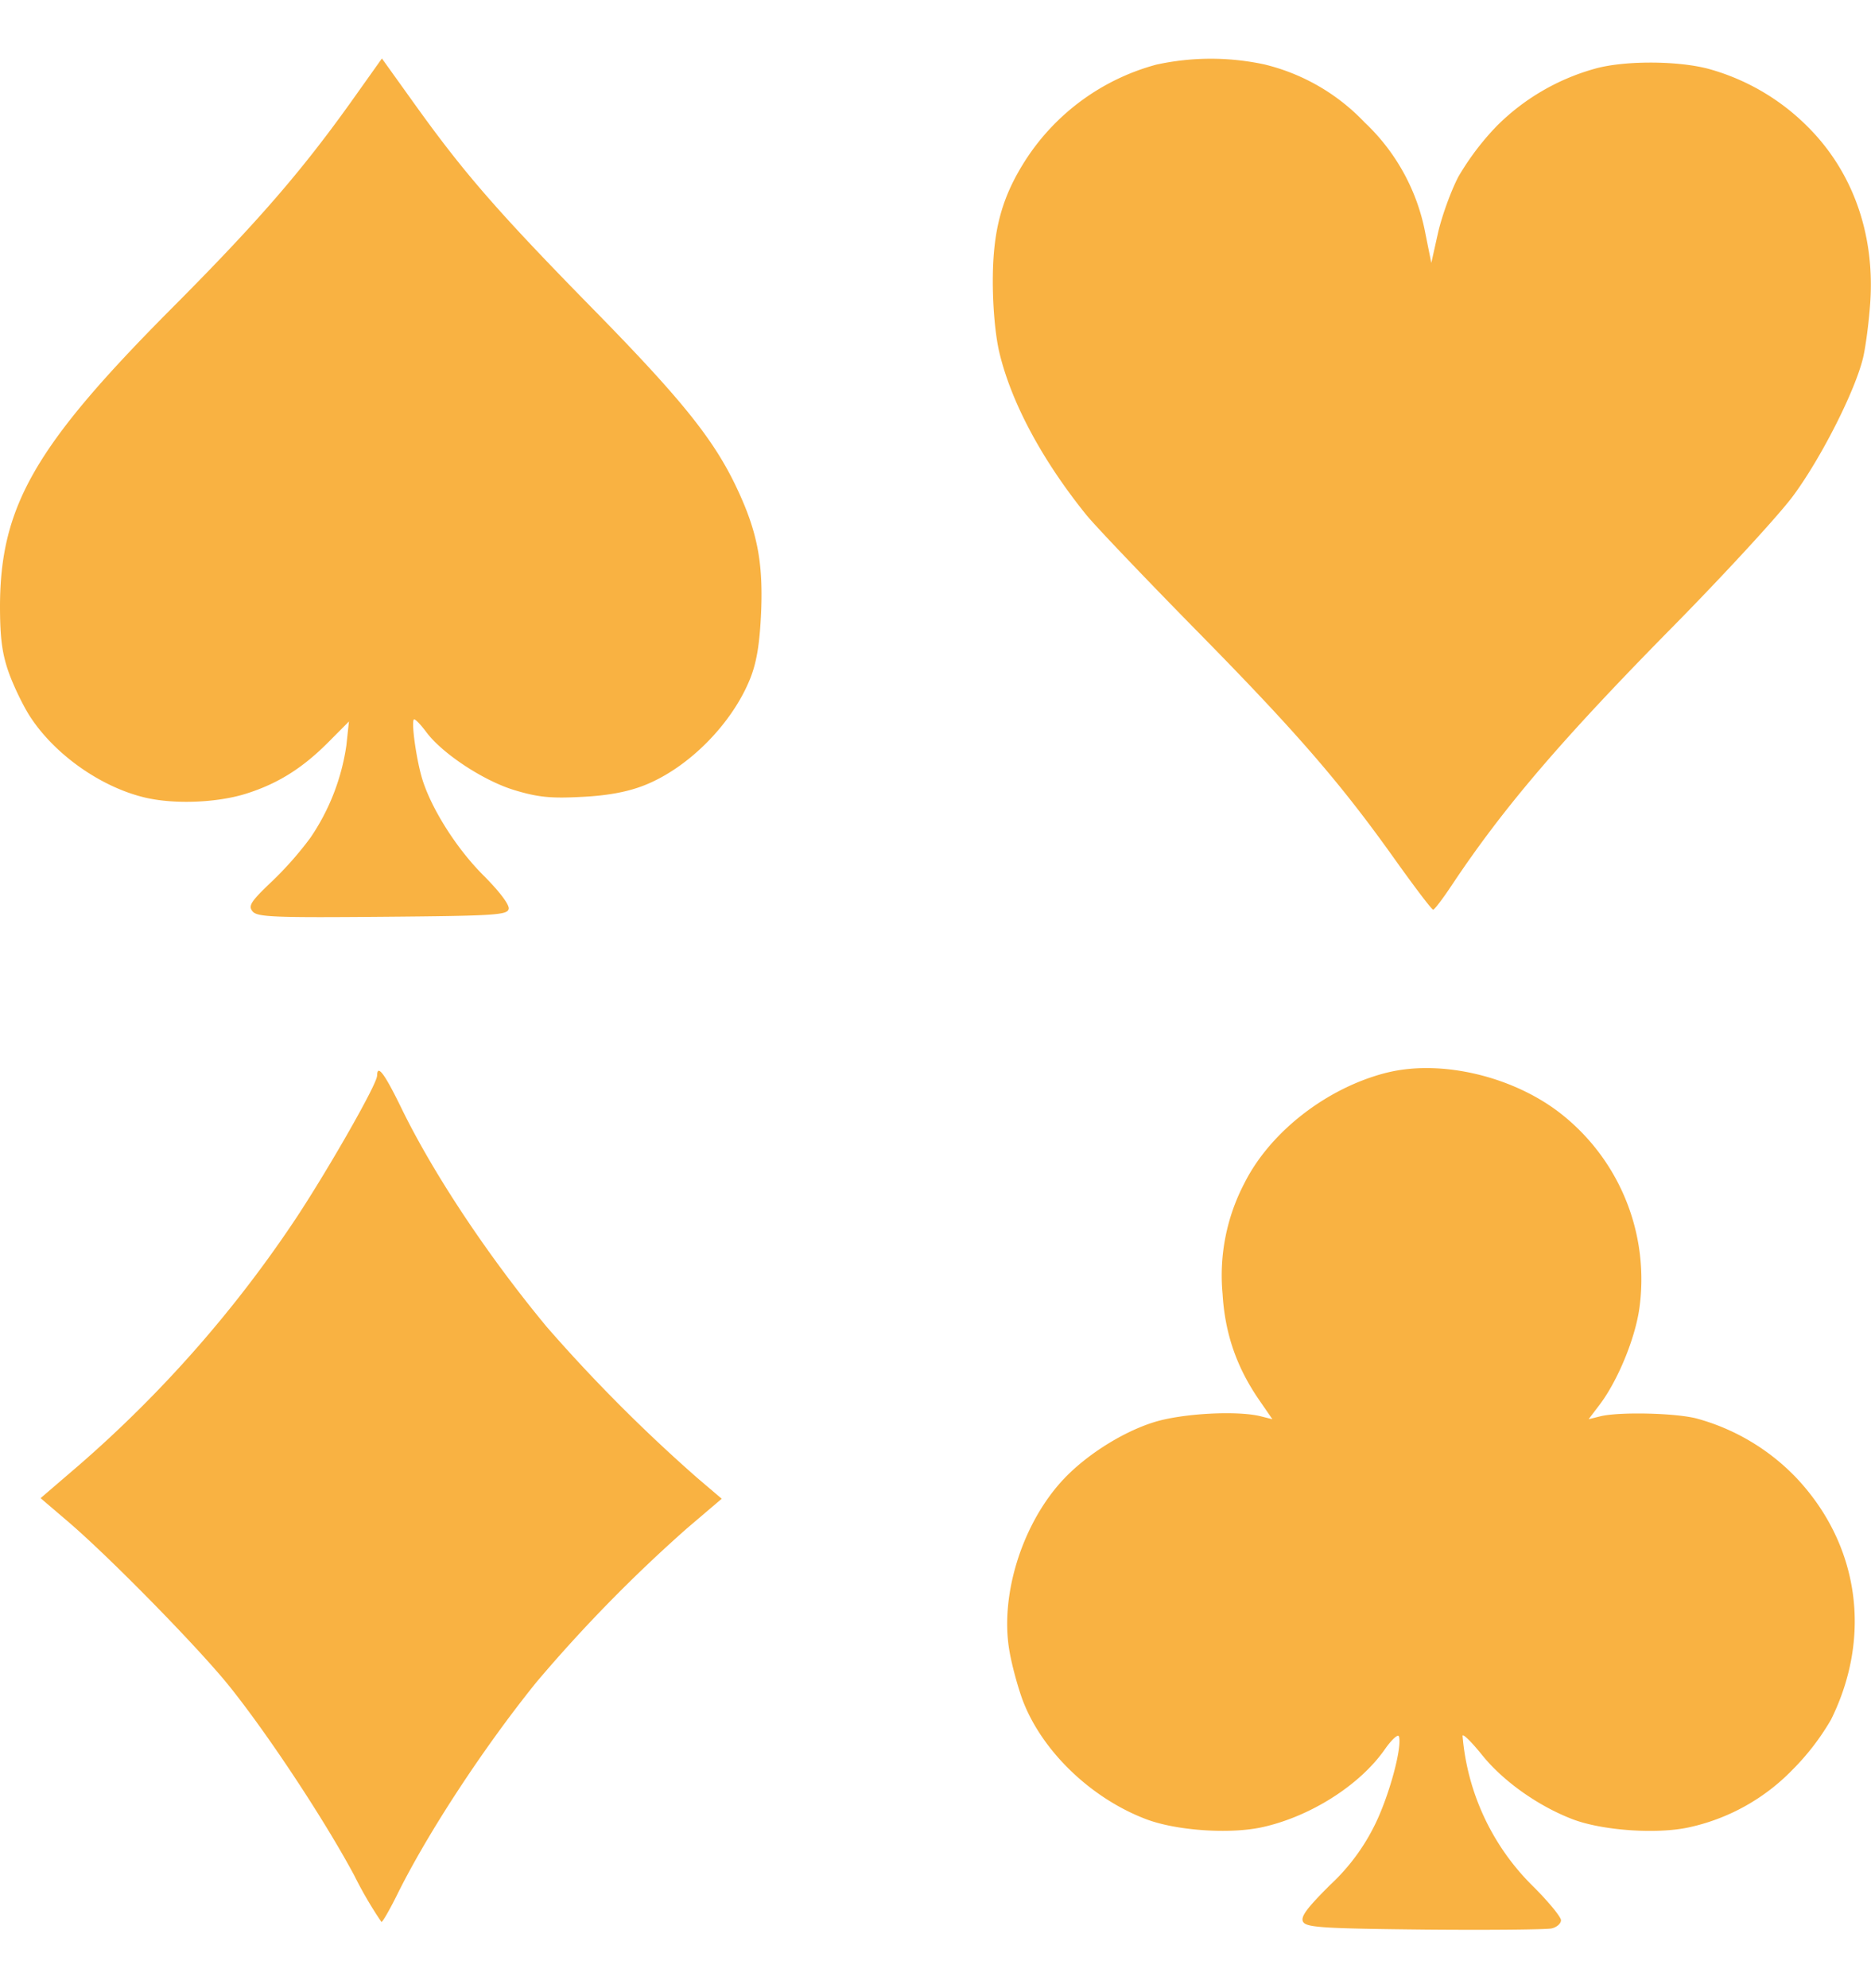 <svg xmlns="http://www.w3.org/2000/svg" viewBox="0 0 16 17"><symbol xmlns="http://www.w3.org/2000/svg" fill="none" viewBox="0 0 16 17" id="b"><g clip-path="url(#a)"><path fill-rule="evenodd" clip-rule="evenodd" d="M3.01.86c-.432.606-.811 1.043-1.545 1.78C.301 3.81.003 4.327 0 5.18c0 .267.017.404.072.562.04.115.122.286.182.38.212.33.612.611.992.699.248.057.604.043.85-.032.277-.086.49-.219.716-.447l.172-.173-.022.205a1.879 1.879 0 01-.308.79 2.954 2.954 0 01-.328.372c-.182.173-.205.209-.166.257.04.048.18.054 1.112.046.964-.008 1.068-.015 1.078-.068.007-.036-.081-.151-.216-.286-.226-.226-.438-.558-.52-.814-.054-.17-.102-.52-.072-.52.013 0 .059.049.103.108.136.184.49.417.754.497.199.06.308.072.571.058.22-.01.392-.042.532-.096.381-.147.76-.529.915-.92.055-.14.08-.298.092-.568.017-.423-.033-.684-.205-1.05-.194-.415-.468-.758-1.222-1.527-.824-.84-1.11-1.169-1.532-1.757L3.266.5 3.01.86zM9.887.553a1.928 1.928 0 00-1.112.808c-.207.32-.285.604-.285 1.045 0 .224.022.467.057.612.103.428.366.918.743 1.385.079.097.496.534.926.972.861.874 1.245 1.316 1.71 1.97.17.238.317.433.33.433.011 0 .081-.092.155-.203.44-.662.932-1.24 1.896-2.218.44-.447.901-.948 1.024-1.113.24-.323.532-.898.601-1.184.023-.097.051-.313.062-.48.038-.584-.152-1.115-.536-1.497a1.914 1.914 0 00-.854-.496c-.271-.07-.73-.069-.974.003a1.91 1.91 0 00-.83.487 2.288 2.288 0 00-.328.433c-.063.12-.141.335-.174.478l-.058.26L12.19 2a1.747 1.747 0 00-.521-.954 1.745 1.745 0 00-.856-.495 2.179 2.179 0 00-.926.002zm1.967 8.62c-.509.13-.992.505-1.212.943a1.7 1.7 0 00-.187.948c.02.336.119.625.311.904l.115.167-.1-.025c-.2-.05-.668-.025-.908.049-.283.087-.613.3-.808.522-.332.376-.512.967-.434 1.428.02.123.073.317.115.43.164.432.58.834 1.05 1.014.258.1.721.132 1 .07.407-.09.827-.355 1.042-.659.06-.087.117-.14.125-.117.029.088-.078.49-.198.74a1.756 1.756 0 01-.39.53c-.206.205-.257.276-.23.318.03.046.183.055 1.04.064.552.005 1.04 0 1.084-.01.044-.01.08-.042.08-.07 0-.028-.108-.16-.24-.291a2.044 2.044 0 01-.602-1.287c.005-.018.08.057.167.165.179.223.477.435.773.549.253.097.719.13.995.07a1.75 1.75 0 00.886-.492 2.09 2.09 0 00.33-.429c.352-.711.241-1.494-.293-2.064a1.854 1.854 0 00-.863-.513c-.19-.046-.663-.056-.82-.016l-.097.024.092-.121c.155-.203.305-.565.342-.826a1.801 1.801 0 00-.654-1.652c-.41-.331-1.04-.482-1.51-.363zm-8.63.027c0 .069-.405.78-.688 1.21A10.479 10.479 0 01.68 12.524l-.333.286.226.193c.36.306 1.127 1.089 1.39 1.417.331.413.812 1.141 1.067 1.617a3.4 3.4 0 00.232.397c.01 0 .07-.104.134-.233.26-.526.735-1.252 1.19-1.816a12.71 12.71 0 011.29-1.318l.296-.252-.208-.177a13.697 13.697 0 01-1.288-1.292c-.508-.613-.97-1.31-1.244-1.872-.144-.296-.207-.38-.207-.275z" fill="#F9B242"/></g><defs><clipPath id="a"><path fill="#fff" transform="translate(0 .5)" d="M0 0h16v16H0z"/></clipPath></defs></symbol><use href="#b"/></svg>